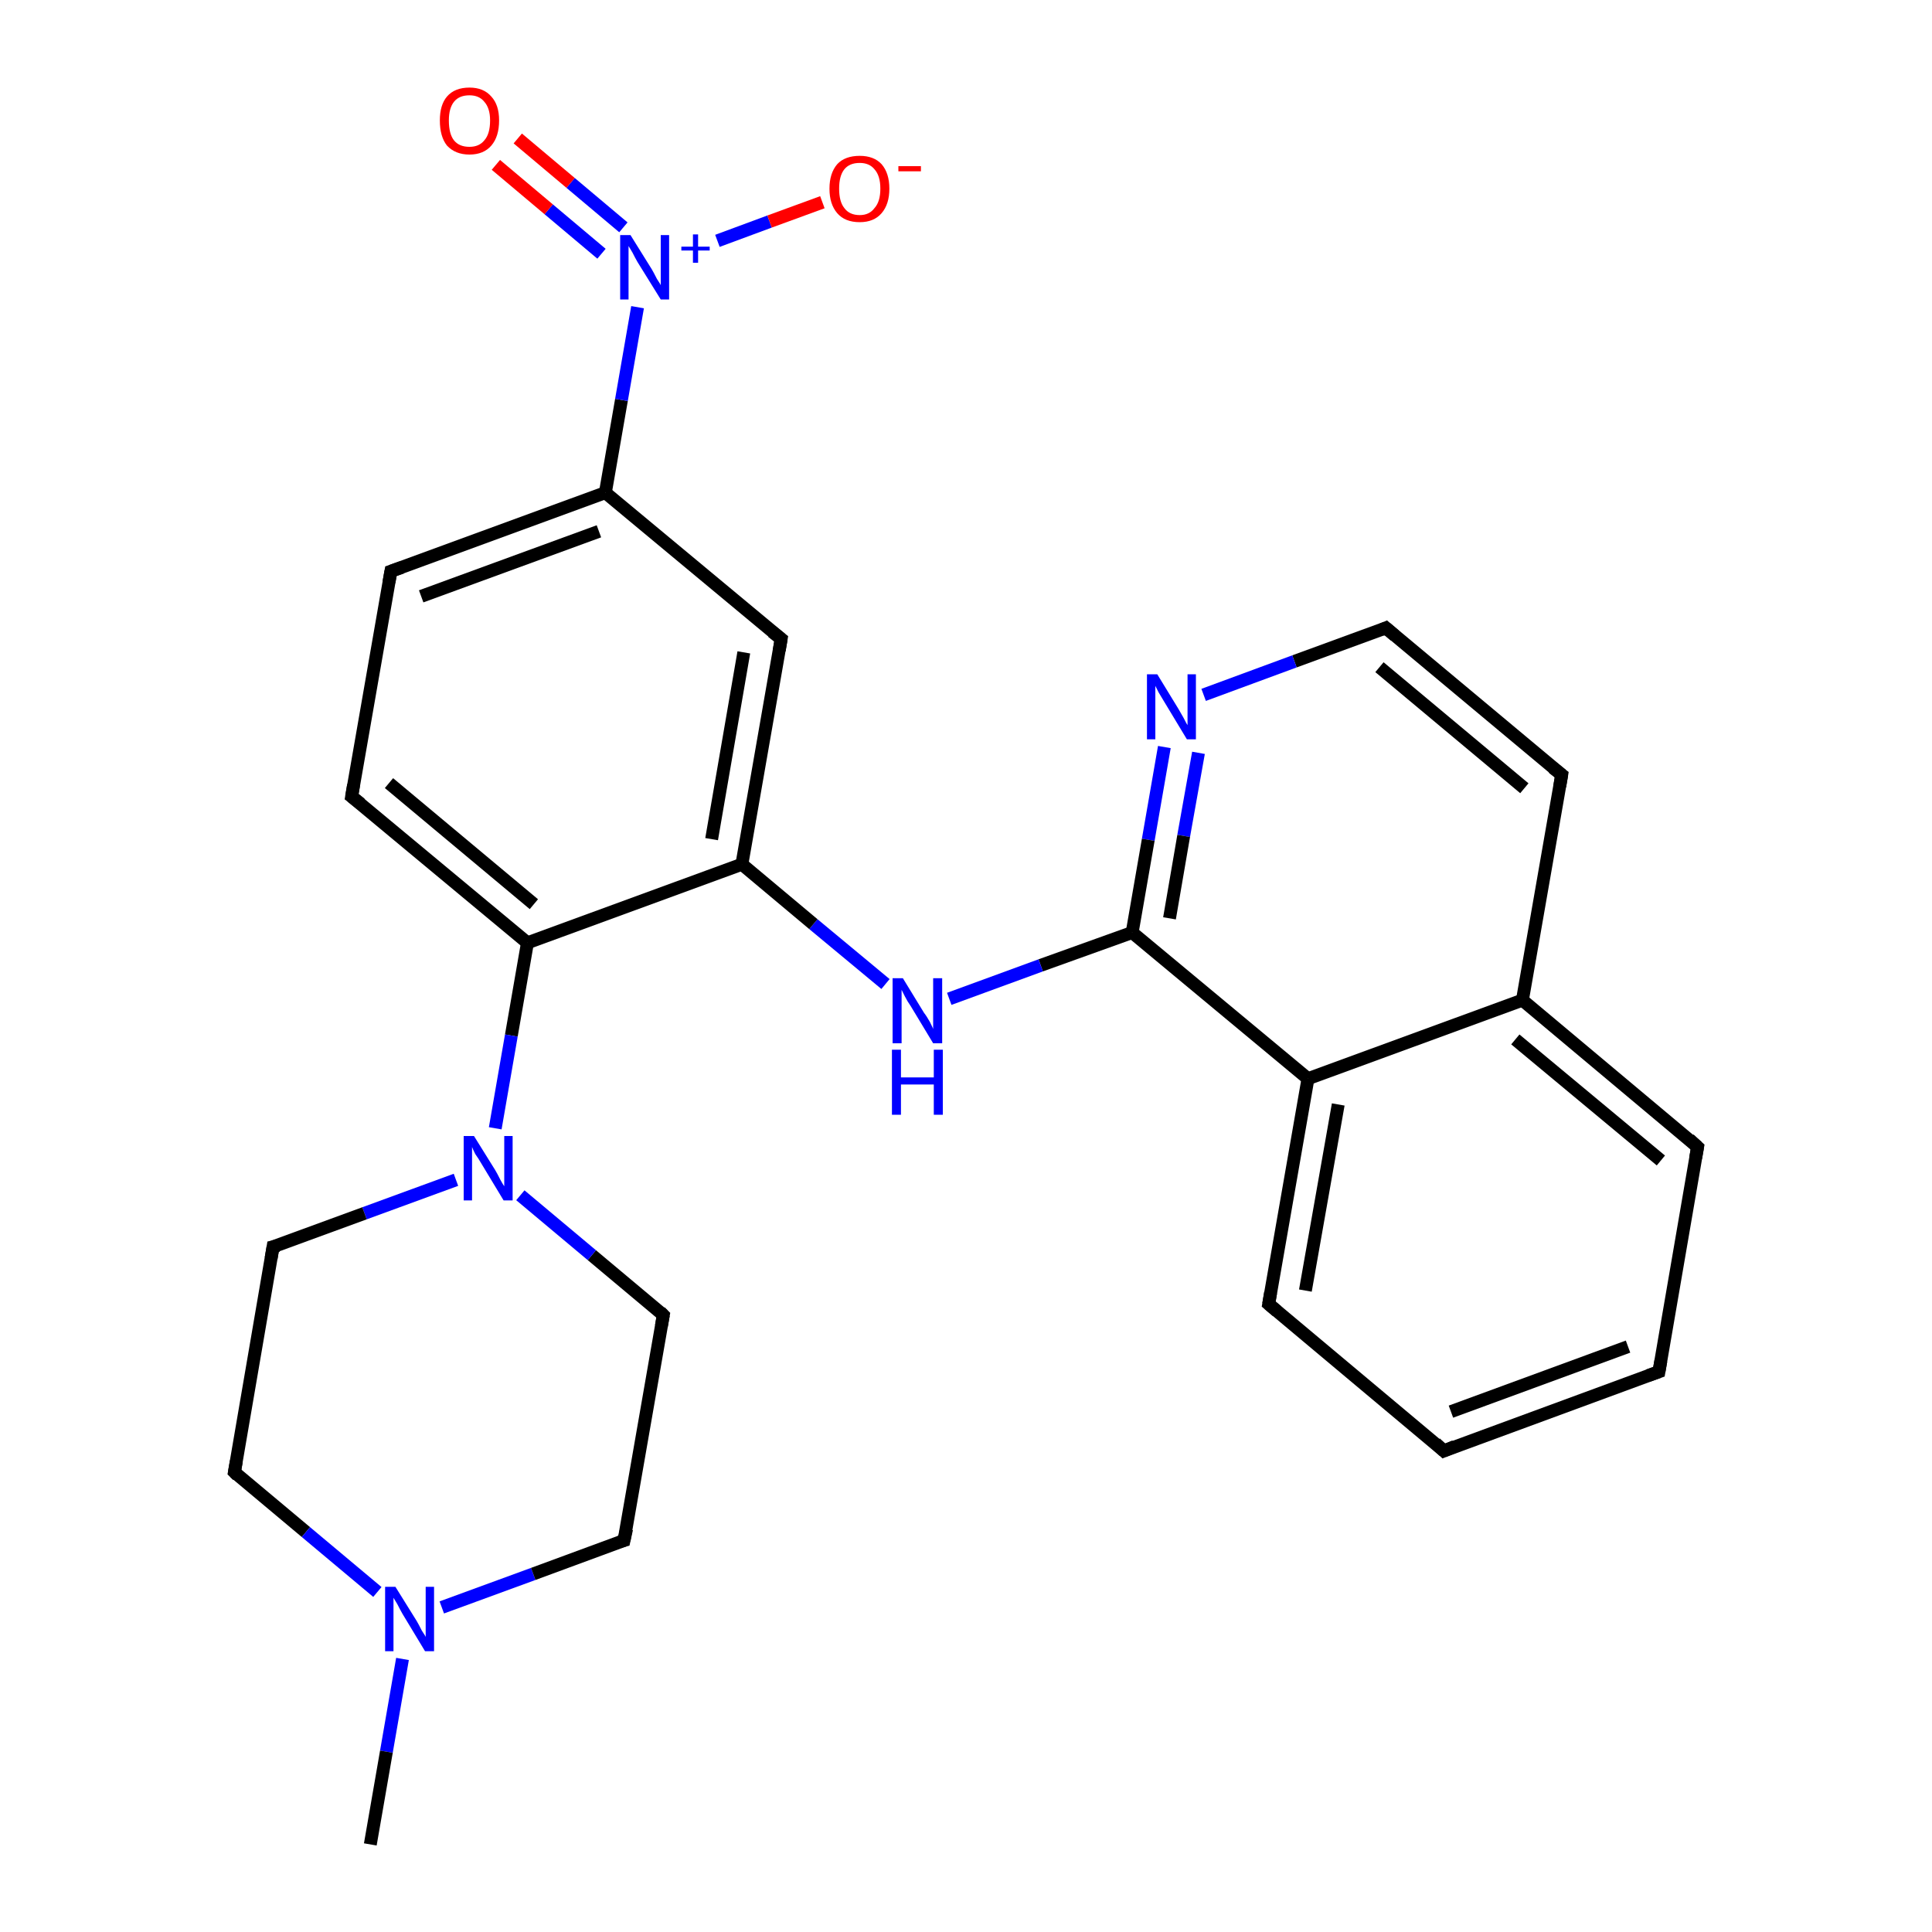 <?xml version='1.0' encoding='iso-8859-1'?>
<svg version='1.1' baseProfile='full'
              xmlns='http://www.w3.org/2000/svg'
                      xmlns:rdkit='http://www.rdkit.org/xml'
                      xmlns:xlink='http://www.w3.org/1999/xlink'
                  xml:space='preserve'
width='300px' height='300px' viewBox='0 0 300 300'>
<!-- END OF HEADER -->
<rect style='opacity:1.0;fill:#FFFFFF;stroke:none' width='300.0' height='300.0' x='0.0' y='0.0'> </rect>
<path class='bond-0 atom-0 atom-1' d='M 175.8,144.8 L 161.6,149.9' style='fill:none;fill-rule:evenodd;stroke:#000000;stroke-width:2.0px;stroke-linecap:butt;stroke-linejoin:miter;stroke-opacity:1' />
<path class='bond-0 atom-0 atom-1' d='M 161.6,149.9 L 147.4,155.1' style='fill:none;fill-rule:evenodd;stroke:#0000FF;stroke-width:2.0px;stroke-linecap:butt;stroke-linejoin:miter;stroke-opacity:1' />
<path class='bond-1 atom-1 atom-2' d='M 137.5,152.8 L 126.3,143.5' style='fill:none;fill-rule:evenodd;stroke:#0000FF;stroke-width:2.0px;stroke-linecap:butt;stroke-linejoin:miter;stroke-opacity:1' />
<path class='bond-1 atom-1 atom-2' d='M 126.3,143.5 L 115.2,134.2' style='fill:none;fill-rule:evenodd;stroke:#000000;stroke-width:2.0px;stroke-linecap:butt;stroke-linejoin:miter;stroke-opacity:1' />
<path class='bond-2 atom-2 atom-3' d='M 115.2,134.2 L 121.3,99.2' style='fill:none;fill-rule:evenodd;stroke:#000000;stroke-width:2.0px;stroke-linecap:butt;stroke-linejoin:miter;stroke-opacity:1' />
<path class='bond-2 atom-2 atom-3' d='M 110.5,130.3 L 115.5,101.3' style='fill:none;fill-rule:evenodd;stroke:#000000;stroke-width:2.0px;stroke-linecap:butt;stroke-linejoin:miter;stroke-opacity:1' />
<path class='bond-3 atom-3 atom-4' d='M 121.3,99.2 L 94.0,76.5' style='fill:none;fill-rule:evenodd;stroke:#000000;stroke-width:2.0px;stroke-linecap:butt;stroke-linejoin:miter;stroke-opacity:1' />
<path class='bond-4 atom-4 atom-5' d='M 94.0,76.5 L 96.5,62.1' style='fill:none;fill-rule:evenodd;stroke:#000000;stroke-width:2.0px;stroke-linecap:butt;stroke-linejoin:miter;stroke-opacity:1' />
<path class='bond-4 atom-4 atom-5' d='M 96.5,62.1 L 99.0,47.7' style='fill:none;fill-rule:evenodd;stroke:#0000FF;stroke-width:2.0px;stroke-linecap:butt;stroke-linejoin:miter;stroke-opacity:1' />
<path class='bond-5 atom-5 atom-6' d='M 111.4,37.4 L 119.5,34.4' style='fill:none;fill-rule:evenodd;stroke:#0000FF;stroke-width:2.0px;stroke-linecap:butt;stroke-linejoin:miter;stroke-opacity:1' />
<path class='bond-5 atom-5 atom-6' d='M 119.5,34.4 L 127.7,31.4' style='fill:none;fill-rule:evenodd;stroke:#FF0000;stroke-width:2.0px;stroke-linecap:butt;stroke-linejoin:miter;stroke-opacity:1' />
<path class='bond-6 atom-5 atom-7' d='M 96.8,35.3 L 88.6,28.4' style='fill:none;fill-rule:evenodd;stroke:#0000FF;stroke-width:2.0px;stroke-linecap:butt;stroke-linejoin:miter;stroke-opacity:1' />
<path class='bond-6 atom-5 atom-7' d='M 88.6,28.4 L 80.4,21.5' style='fill:none;fill-rule:evenodd;stroke:#FF0000;stroke-width:2.0px;stroke-linecap:butt;stroke-linejoin:miter;stroke-opacity:1' />
<path class='bond-6 atom-5 atom-7' d='M 93.4,39.4 L 85.2,32.5' style='fill:none;fill-rule:evenodd;stroke:#0000FF;stroke-width:2.0px;stroke-linecap:butt;stroke-linejoin:miter;stroke-opacity:1' />
<path class='bond-6 atom-5 atom-7' d='M 85.2,32.5 L 77.0,25.6' style='fill:none;fill-rule:evenodd;stroke:#FF0000;stroke-width:2.0px;stroke-linecap:butt;stroke-linejoin:miter;stroke-opacity:1' />
<path class='bond-7 atom-4 atom-8' d='M 94.0,76.5 L 60.7,88.7' style='fill:none;fill-rule:evenodd;stroke:#000000;stroke-width:2.0px;stroke-linecap:butt;stroke-linejoin:miter;stroke-opacity:1' />
<path class='bond-7 atom-4 atom-8' d='M 93.0,82.5 L 65.4,92.6' style='fill:none;fill-rule:evenodd;stroke:#000000;stroke-width:2.0px;stroke-linecap:butt;stroke-linejoin:miter;stroke-opacity:1' />
<path class='bond-8 atom-8 atom-9' d='M 60.7,88.7 L 54.6,123.7' style='fill:none;fill-rule:evenodd;stroke:#000000;stroke-width:2.0px;stroke-linecap:butt;stroke-linejoin:miter;stroke-opacity:1' />
<path class='bond-9 atom-9 atom-10' d='M 54.6,123.7 L 81.9,146.4' style='fill:none;fill-rule:evenodd;stroke:#000000;stroke-width:2.0px;stroke-linecap:butt;stroke-linejoin:miter;stroke-opacity:1' />
<path class='bond-9 atom-9 atom-10' d='M 60.4,121.6 L 82.9,140.4' style='fill:none;fill-rule:evenodd;stroke:#000000;stroke-width:2.0px;stroke-linecap:butt;stroke-linejoin:miter;stroke-opacity:1' />
<path class='bond-10 atom-10 atom-11' d='M 81.9,146.4 L 79.4,160.8' style='fill:none;fill-rule:evenodd;stroke:#000000;stroke-width:2.0px;stroke-linecap:butt;stroke-linejoin:miter;stroke-opacity:1' />
<path class='bond-10 atom-10 atom-11' d='M 79.4,160.8 L 76.9,175.2' style='fill:none;fill-rule:evenodd;stroke:#0000FF;stroke-width:2.0px;stroke-linecap:butt;stroke-linejoin:miter;stroke-opacity:1' />
<path class='bond-11 atom-11 atom-12' d='M 70.8,183.2 L 56.6,188.4' style='fill:none;fill-rule:evenodd;stroke:#0000FF;stroke-width:2.0px;stroke-linecap:butt;stroke-linejoin:miter;stroke-opacity:1' />
<path class='bond-11 atom-11 atom-12' d='M 56.6,188.4 L 42.4,193.6' style='fill:none;fill-rule:evenodd;stroke:#000000;stroke-width:2.0px;stroke-linecap:butt;stroke-linejoin:miter;stroke-opacity:1' />
<path class='bond-12 atom-12 atom-13' d='M 42.4,193.6 L 36.4,228.6' style='fill:none;fill-rule:evenodd;stroke:#000000;stroke-width:2.0px;stroke-linecap:butt;stroke-linejoin:miter;stroke-opacity:1' />
<path class='bond-13 atom-13 atom-14' d='M 36.4,228.6 L 47.5,237.9' style='fill:none;fill-rule:evenodd;stroke:#000000;stroke-width:2.0px;stroke-linecap:butt;stroke-linejoin:miter;stroke-opacity:1' />
<path class='bond-13 atom-13 atom-14' d='M 47.5,237.9 L 58.6,247.2' style='fill:none;fill-rule:evenodd;stroke:#0000FF;stroke-width:2.0px;stroke-linecap:butt;stroke-linejoin:miter;stroke-opacity:1' />
<path class='bond-14 atom-14 atom-15' d='M 68.6,249.6 L 82.8,244.4' style='fill:none;fill-rule:evenodd;stroke:#0000FF;stroke-width:2.0px;stroke-linecap:butt;stroke-linejoin:miter;stroke-opacity:1' />
<path class='bond-14 atom-14 atom-15' d='M 82.8,244.4 L 96.9,239.2' style='fill:none;fill-rule:evenodd;stroke:#000000;stroke-width:2.0px;stroke-linecap:butt;stroke-linejoin:miter;stroke-opacity:1' />
<path class='bond-15 atom-15 atom-16' d='M 96.9,239.2 L 103.0,204.2' style='fill:none;fill-rule:evenodd;stroke:#000000;stroke-width:2.0px;stroke-linecap:butt;stroke-linejoin:miter;stroke-opacity:1' />
<path class='bond-16 atom-14 atom-17' d='M 62.5,257.6 L 60.0,272.0' style='fill:none;fill-rule:evenodd;stroke:#0000FF;stroke-width:2.0px;stroke-linecap:butt;stroke-linejoin:miter;stroke-opacity:1' />
<path class='bond-16 atom-14 atom-17' d='M 60.0,272.0 L 57.5,286.4' style='fill:none;fill-rule:evenodd;stroke:#000000;stroke-width:2.0px;stroke-linecap:butt;stroke-linejoin:miter;stroke-opacity:1' />
<path class='bond-17 atom-0 atom-18' d='M 175.8,144.8 L 203.1,167.5' style='fill:none;fill-rule:evenodd;stroke:#000000;stroke-width:2.0px;stroke-linecap:butt;stroke-linejoin:miter;stroke-opacity:1' />
<path class='bond-18 atom-18 atom-19' d='M 203.1,167.5 L 197.0,202.5' style='fill:none;fill-rule:evenodd;stroke:#000000;stroke-width:2.0px;stroke-linecap:butt;stroke-linejoin:miter;stroke-opacity:1' />
<path class='bond-18 atom-18 atom-19' d='M 207.8,171.5 L 202.7,200.4' style='fill:none;fill-rule:evenodd;stroke:#000000;stroke-width:2.0px;stroke-linecap:butt;stroke-linejoin:miter;stroke-opacity:1' />
<path class='bond-19 atom-19 atom-20' d='M 197.0,202.5 L 224.2,225.3' style='fill:none;fill-rule:evenodd;stroke:#000000;stroke-width:2.0px;stroke-linecap:butt;stroke-linejoin:miter;stroke-opacity:1' />
<path class='bond-20 atom-20 atom-21' d='M 224.2,225.3 L 257.6,213.0' style='fill:none;fill-rule:evenodd;stroke:#000000;stroke-width:2.0px;stroke-linecap:butt;stroke-linejoin:miter;stroke-opacity:1' />
<path class='bond-20 atom-20 atom-21' d='M 225.3,219.2 L 252.8,209.1' style='fill:none;fill-rule:evenodd;stroke:#000000;stroke-width:2.0px;stroke-linecap:butt;stroke-linejoin:miter;stroke-opacity:1' />
<path class='bond-21 atom-21 atom-22' d='M 257.6,213.0 L 263.6,178.1' style='fill:none;fill-rule:evenodd;stroke:#000000;stroke-width:2.0px;stroke-linecap:butt;stroke-linejoin:miter;stroke-opacity:1' />
<path class='bond-22 atom-22 atom-23' d='M 263.6,178.1 L 236.4,155.3' style='fill:none;fill-rule:evenodd;stroke:#000000;stroke-width:2.0px;stroke-linecap:butt;stroke-linejoin:miter;stroke-opacity:1' />
<path class='bond-22 atom-22 atom-23' d='M 257.9,180.2 L 235.3,161.4' style='fill:none;fill-rule:evenodd;stroke:#000000;stroke-width:2.0px;stroke-linecap:butt;stroke-linejoin:miter;stroke-opacity:1' />
<path class='bond-23 atom-23 atom-24' d='M 236.4,155.3 L 242.5,120.3' style='fill:none;fill-rule:evenodd;stroke:#000000;stroke-width:2.0px;stroke-linecap:butt;stroke-linejoin:miter;stroke-opacity:1' />
<path class='bond-24 atom-24 atom-25' d='M 242.5,120.3 L 215.2,97.5' style='fill:none;fill-rule:evenodd;stroke:#000000;stroke-width:2.0px;stroke-linecap:butt;stroke-linejoin:miter;stroke-opacity:1' />
<path class='bond-24 atom-24 atom-25' d='M 236.7,122.4 L 214.2,103.6' style='fill:none;fill-rule:evenodd;stroke:#000000;stroke-width:2.0px;stroke-linecap:butt;stroke-linejoin:miter;stroke-opacity:1' />
<path class='bond-25 atom-25 atom-26' d='M 215.2,97.5 L 201.0,102.7' style='fill:none;fill-rule:evenodd;stroke:#000000;stroke-width:2.0px;stroke-linecap:butt;stroke-linejoin:miter;stroke-opacity:1' />
<path class='bond-25 atom-25 atom-26' d='M 201.0,102.7 L 186.9,107.9' style='fill:none;fill-rule:evenodd;stroke:#0000FF;stroke-width:2.0px;stroke-linecap:butt;stroke-linejoin:miter;stroke-opacity:1' />
<path class='bond-26 atom-10 atom-2' d='M 81.9,146.4 L 115.2,134.2' style='fill:none;fill-rule:evenodd;stroke:#000000;stroke-width:2.0px;stroke-linecap:butt;stroke-linejoin:miter;stroke-opacity:1' />
<path class='bond-27 atom-16 atom-11' d='M 103.0,204.2 L 91.9,194.9' style='fill:none;fill-rule:evenodd;stroke:#000000;stroke-width:2.0px;stroke-linecap:butt;stroke-linejoin:miter;stroke-opacity:1' />
<path class='bond-27 atom-16 atom-11' d='M 91.9,194.9 L 80.8,185.6' style='fill:none;fill-rule:evenodd;stroke:#0000FF;stroke-width:2.0px;stroke-linecap:butt;stroke-linejoin:miter;stroke-opacity:1' />
<path class='bond-28 atom-23 atom-18' d='M 236.4,155.3 L 203.1,167.5' style='fill:none;fill-rule:evenodd;stroke:#000000;stroke-width:2.0px;stroke-linecap:butt;stroke-linejoin:miter;stroke-opacity:1' />
<path class='bond-29 atom-26 atom-0' d='M 180.8,116.0 L 178.3,130.4' style='fill:none;fill-rule:evenodd;stroke:#0000FF;stroke-width:2.0px;stroke-linecap:butt;stroke-linejoin:miter;stroke-opacity:1' />
<path class='bond-29 atom-26 atom-0' d='M 178.3,130.4 L 175.8,144.8' style='fill:none;fill-rule:evenodd;stroke:#000000;stroke-width:2.0px;stroke-linecap:butt;stroke-linejoin:miter;stroke-opacity:1' />
<path class='bond-29 atom-26 atom-0' d='M 186.1,116.9 L 183.8,129.8' style='fill:none;fill-rule:evenodd;stroke:#0000FF;stroke-width:2.0px;stroke-linecap:butt;stroke-linejoin:miter;stroke-opacity:1' />
<path class='bond-29 atom-26 atom-0' d='M 183.8,129.8 L 181.6,142.6' style='fill:none;fill-rule:evenodd;stroke:#000000;stroke-width:2.0px;stroke-linecap:butt;stroke-linejoin:miter;stroke-opacity:1' />
<path d='M 121.0,101.0 L 121.3,99.2 L 119.9,98.1' style='fill:none;stroke:#000000;stroke-width:2.0px;stroke-linecap:butt;stroke-linejoin:miter;stroke-opacity:1;' />
<path d='M 62.4,88.1 L 60.7,88.7 L 60.4,90.4' style='fill:none;stroke:#000000;stroke-width:2.0px;stroke-linecap:butt;stroke-linejoin:miter;stroke-opacity:1;' />
<path d='M 54.9,121.9 L 54.6,123.7 L 56.0,124.8' style='fill:none;stroke:#000000;stroke-width:2.0px;stroke-linecap:butt;stroke-linejoin:miter;stroke-opacity:1;' />
<path d='M 43.2,193.4 L 42.4,193.6 L 42.1,195.4' style='fill:none;stroke:#000000;stroke-width:2.0px;stroke-linecap:butt;stroke-linejoin:miter;stroke-opacity:1;' />
<path d='M 36.7,226.9 L 36.4,228.6 L 36.9,229.1' style='fill:none;stroke:#000000;stroke-width:2.0px;stroke-linecap:butt;stroke-linejoin:miter;stroke-opacity:1;' />
<path d='M 96.2,239.4 L 96.9,239.2 L 97.3,237.4' style='fill:none;stroke:#000000;stroke-width:2.0px;stroke-linecap:butt;stroke-linejoin:miter;stroke-opacity:1;' />
<path d='M 102.7,205.9 L 103.0,204.2 L 102.5,203.7' style='fill:none;stroke:#000000;stroke-width:2.0px;stroke-linecap:butt;stroke-linejoin:miter;stroke-opacity:1;' />
<path d='M 197.3,200.7 L 197.0,202.5 L 198.3,203.6' style='fill:none;stroke:#000000;stroke-width:2.0px;stroke-linecap:butt;stroke-linejoin:miter;stroke-opacity:1;' />
<path d='M 222.9,224.1 L 224.2,225.3 L 225.9,224.6' style='fill:none;stroke:#000000;stroke-width:2.0px;stroke-linecap:butt;stroke-linejoin:miter;stroke-opacity:1;' />
<path d='M 255.9,213.6 L 257.6,213.0 L 257.9,211.3' style='fill:none;stroke:#000000;stroke-width:2.0px;stroke-linecap:butt;stroke-linejoin:miter;stroke-opacity:1;' />
<path d='M 263.3,179.8 L 263.6,178.1 L 262.3,176.9' style='fill:none;stroke:#000000;stroke-width:2.0px;stroke-linecap:butt;stroke-linejoin:miter;stroke-opacity:1;' />
<path d='M 242.2,122.1 L 242.5,120.3 L 241.1,119.2' style='fill:none;stroke:#000000;stroke-width:2.0px;stroke-linecap:butt;stroke-linejoin:miter;stroke-opacity:1;' />
<path d='M 216.6,98.7 L 215.2,97.5 L 214.5,97.8' style='fill:none;stroke:#000000;stroke-width:2.0px;stroke-linecap:butt;stroke-linejoin:miter;stroke-opacity:1;' />
<path class='atom-1' d='M 140.2 151.9
L 143.5 157.3
Q 143.9 157.8, 144.4 158.7
Q 144.9 159.7, 144.9 159.8
L 144.9 151.9
L 146.3 151.9
L 146.3 162.0
L 144.9 162.0
L 141.4 156.2
Q 140.9 155.5, 140.5 154.7
Q 140.1 153.9, 140.0 153.7
L 140.0 162.0
L 138.6 162.0
L 138.6 151.9
L 140.2 151.9
' fill='#0000FF'/>
<path class='atom-1' d='M 138.5 163.0
L 139.9 163.0
L 139.9 167.3
L 145.0 167.3
L 145.0 163.0
L 146.4 163.0
L 146.4 173.1
L 145.0 173.1
L 145.0 168.4
L 139.9 168.4
L 139.9 173.1
L 138.5 173.1
L 138.5 163.0
' fill='#0000FF'/>
<path class='atom-5' d='M 97.9 36.5
L 101.2 41.8
Q 101.5 42.3, 102.0 43.3
Q 102.6 44.2, 102.6 44.3
L 102.6 36.5
L 103.9 36.5
L 103.9 46.5
L 102.6 46.5
L 99.0 40.7
Q 98.6 40.0, 98.2 39.2
Q 97.7 38.4, 97.6 38.2
L 97.6 46.5
L 96.3 46.5
L 96.3 36.5
L 97.9 36.5
' fill='#0000FF'/>
<path class='atom-5' d='M 105.8 38.3
L 107.6 38.3
L 107.6 36.4
L 108.4 36.4
L 108.4 38.3
L 110.2 38.3
L 110.2 38.9
L 108.4 38.9
L 108.4 40.8
L 107.6 40.8
L 107.6 38.9
L 105.8 38.9
L 105.8 38.3
' fill='#0000FF'/>
<path class='atom-6' d='M 128.8 29.3
Q 128.8 26.9, 130.0 25.5
Q 131.2 24.2, 133.5 24.2
Q 135.7 24.2, 136.9 25.5
Q 138.1 26.9, 138.1 29.3
Q 138.1 31.7, 136.9 33.1
Q 135.7 34.5, 133.5 34.5
Q 131.2 34.5, 130.0 33.1
Q 128.8 31.7, 128.8 29.3
M 133.5 33.4
Q 135.0 33.4, 135.8 32.3
Q 136.7 31.3, 136.7 29.3
Q 136.7 27.3, 135.8 26.3
Q 135.0 25.3, 133.5 25.3
Q 131.9 25.3, 131.1 26.3
Q 130.3 27.3, 130.3 29.3
Q 130.3 31.3, 131.1 32.3
Q 131.9 33.4, 133.5 33.4
' fill='#FF0000'/>
<path class='atom-6' d='M 139.5 25.8
L 143.0 25.8
L 143.0 26.6
L 139.5 26.6
L 139.5 25.8
' fill='#FF0000'/>
<path class='atom-7' d='M 68.3 18.7
Q 68.3 16.3, 69.4 15.0
Q 70.6 13.6, 72.9 13.6
Q 75.1 13.6, 76.3 15.0
Q 77.5 16.3, 77.5 18.7
Q 77.5 21.2, 76.3 22.6
Q 75.1 24.0, 72.9 24.0
Q 70.7 24.0, 69.4 22.6
Q 68.3 21.2, 68.3 18.7
M 72.9 22.8
Q 74.4 22.8, 75.2 21.8
Q 76.1 20.8, 76.1 18.7
Q 76.1 16.8, 75.2 15.8
Q 74.4 14.8, 72.9 14.8
Q 71.3 14.8, 70.5 15.8
Q 69.7 16.8, 69.7 18.7
Q 69.7 20.8, 70.5 21.8
Q 71.3 22.8, 72.9 22.8
' fill='#FF0000'/>
<path class='atom-11' d='M 73.6 176.4
L 76.9 181.7
Q 77.2 182.2, 77.7 183.2
Q 78.2 184.1, 78.3 184.2
L 78.3 176.4
L 79.6 176.4
L 79.6 186.4
L 78.2 186.4
L 74.7 180.6
Q 74.3 179.9, 73.8 179.2
Q 73.4 178.4, 73.3 178.1
L 73.3 186.4
L 72.0 186.4
L 72.0 176.4
L 73.6 176.4
' fill='#0000FF'/>
<path class='atom-14' d='M 61.4 246.4
L 64.7 251.7
Q 65.0 252.2, 65.5 253.2
Q 66.1 254.1, 66.1 254.2
L 66.1 246.4
L 67.4 246.4
L 67.4 256.4
L 66.0 256.4
L 62.5 250.6
Q 62.1 249.9, 61.7 249.1
Q 61.2 248.3, 61.1 248.1
L 61.1 256.4
L 59.8 256.4
L 59.8 246.4
L 61.4 246.4
' fill='#0000FF'/>
<path class='atom-26' d='M 179.7 104.7
L 183.0 110.1
Q 183.3 110.6, 183.8 111.5
Q 184.3 112.5, 184.4 112.6
L 184.4 104.7
L 185.7 104.7
L 185.7 114.8
L 184.3 114.8
L 180.8 109.0
Q 180.4 108.3, 179.9 107.5
Q 179.5 106.7, 179.4 106.5
L 179.4 114.8
L 178.1 114.8
L 178.1 104.7
L 179.7 104.7
' fill='#0000FF'/>
</svg>

